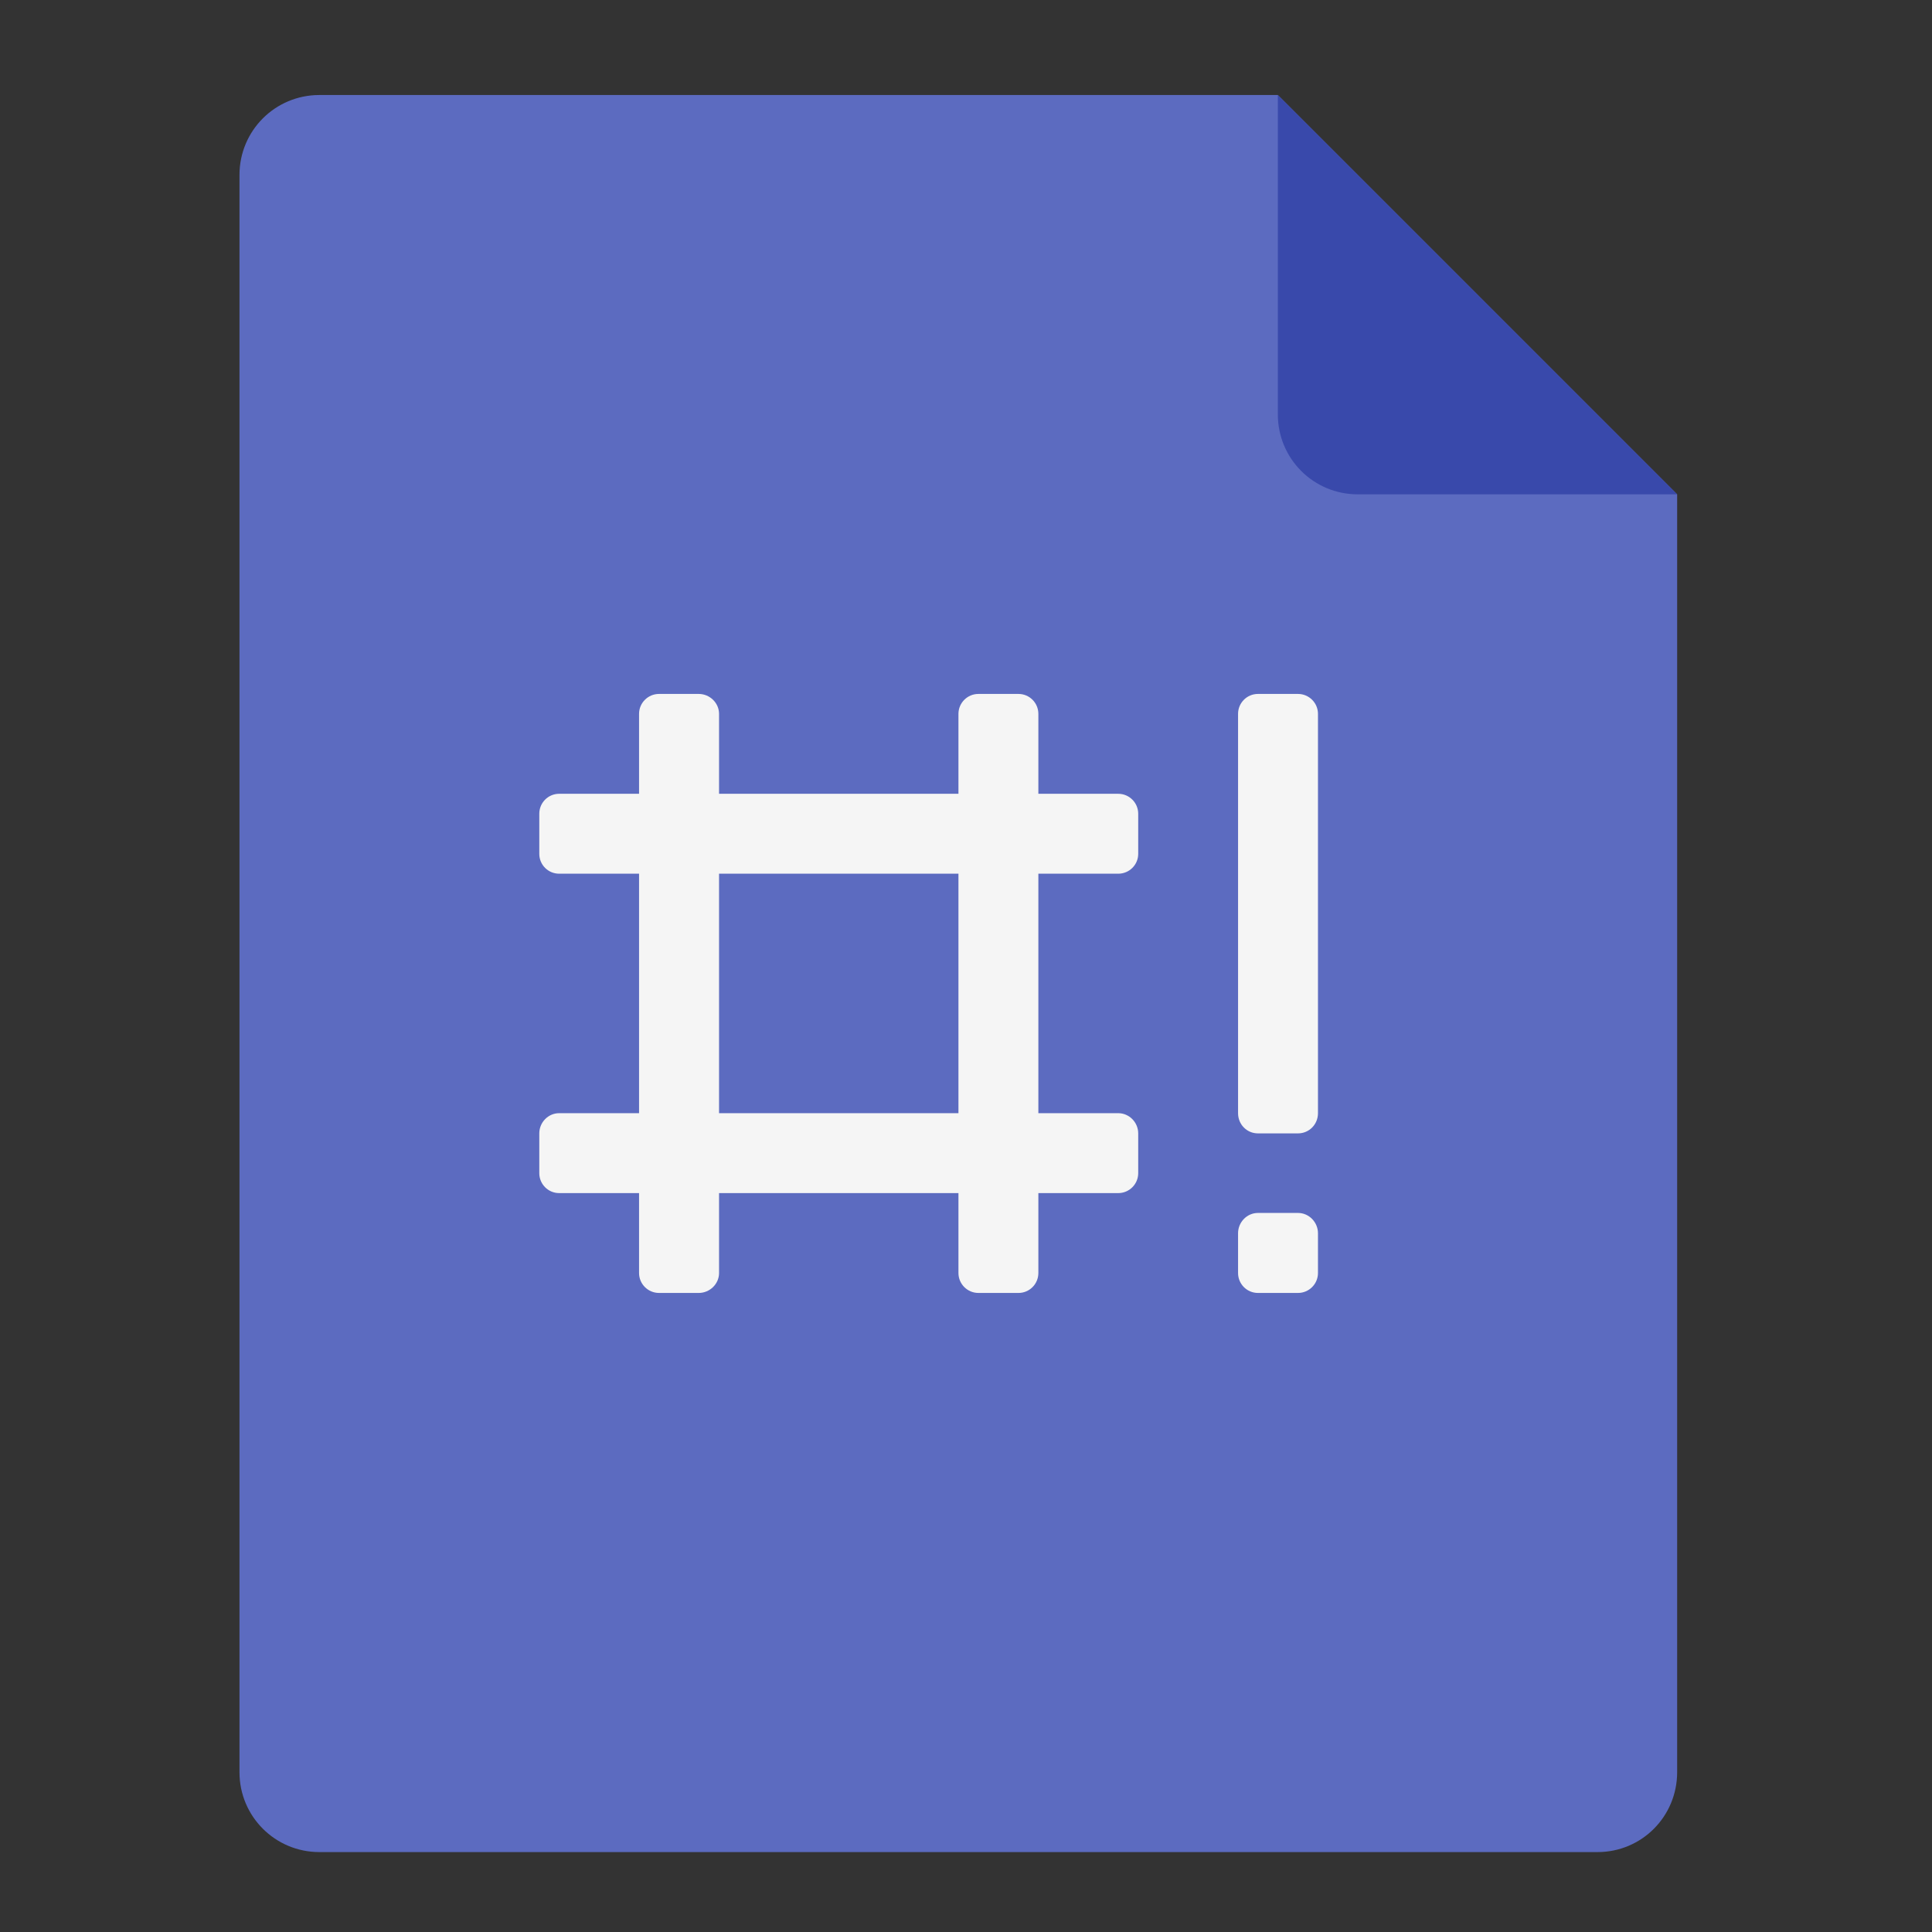 <?xml version="1.0" encoding="UTF-8"?>
<svg xmlns="http://www.w3.org/2000/svg" xmlns:xlink="http://www.w3.org/1999/xlink" width="22px" height="22px" viewBox="0 0 22 22" version="1.1">
<rect x="0" y="0" width="22" height="22" fill="#333333" stroke="none"/>
<g id="surface1">
<path style=" stroke:none;fill-rule:nonzero;fill:rgb(36.078%,41.961%,75.294%);fill-opacity:1;" d="M 14.551 1.082 L 3.637 1.082 C 3.133 1.082 2.727 1.488 2.727 1.992 L 2.727 20.18 C 2.727 20.684 3.133 21.09 3.637 21.09 L 18.191 21.09 C 18.695 21.09 19.098 20.684 19.098 20.18 L 19.098 5.629 Z M 14.551 1.082 "/>
<path style=" stroke:none;fill-rule:nonzero;fill:rgb(22.353%,28.627%,67.059%);fill-opacity:1;" d="M 19.098 5.629 L 14.551 1.082 L 14.551 4.719 C 14.551 5.223 14.957 5.629 15.461 5.629 Z M 19.098 5.629 "/>
<path style=" stroke:none;fill-rule:nonzero;fill:rgb(96.078%,96.078%,96.078%);fill-opacity:1;" d="M 7.504 7.902 L 7.957 7.902 C 8.082 7.902 8.188 8.004 8.188 8.129 L 8.188 14.496 C 8.188 14.621 8.082 14.723 7.957 14.723 L 7.504 14.723 C 7.379 14.723 7.277 14.621 7.277 14.496 L 7.277 8.129 C 7.277 8.004 7.379 7.902 7.504 7.902 Z M 7.504 7.902 "/>
<path style=" stroke:none;fill-rule:nonzero;fill:rgb(96.078%,96.078%,96.078%);fill-opacity:1;" d="M 11.141 7.902 L 11.598 7.902 C 11.723 7.902 11.824 8.004 11.824 8.129 L 11.824 14.496 C 11.824 14.621 11.723 14.723 11.598 14.723 L 11.141 14.723 C 11.016 14.723 10.914 14.621 10.914 14.496 L 10.914 8.129 C 10.914 8.004 11.016 7.902 11.141 7.902 Z M 11.141 7.902 "/>
<path style=" stroke:none;fill-rule:nonzero;fill:rgb(96.078%,96.078%,96.078%);fill-opacity:1;" d="M 12.961 9.266 L 12.961 9.723 C 12.961 9.848 12.859 9.949 12.734 9.949 L 6.367 9.949 C 6.242 9.949 6.141 9.848 6.141 9.723 L 6.141 9.266 C 6.141 9.141 6.242 9.039 6.367 9.039 L 12.734 9.039 C 12.859 9.039 12.961 9.141 12.961 9.266 Z M 12.961 9.266 "/>
<path style=" stroke:none;fill-rule:nonzero;fill:rgb(96.078%,96.078%,96.078%);fill-opacity:1;" d="M 12.961 12.906 L 12.961 13.359 C 12.961 13.484 12.859 13.586 12.734 13.586 L 6.367 13.586 C 6.242 13.586 6.141 13.484 6.141 13.359 L 6.141 12.906 C 6.141 12.781 6.242 12.676 6.367 12.676 L 12.734 12.676 C 12.859 12.676 12.961 12.781 12.961 12.906 Z M 12.961 12.906 "/>
<path style=" stroke:none;fill-rule:nonzero;fill:rgb(96.078%,96.078%,96.078%);fill-opacity:1;" d="M 14.324 7.902 L 14.781 7.902 C 14.906 7.902 15.008 8.004 15.008 8.129 L 15.008 12.676 C 15.008 12.805 14.906 12.906 14.781 12.906 L 14.324 12.906 C 14.199 12.906 14.098 12.805 14.098 12.676 L 14.098 8.129 C 14.098 8.004 14.199 7.902 14.324 7.902 Z M 14.324 7.902 "/>
<path style=" stroke:none;fill-rule:nonzero;fill:rgb(96.078%,96.078%,96.078%);fill-opacity:1;" d="M 14.324 13.812 L 14.781 13.812 C 14.906 13.812 15.008 13.918 15.008 14.043 L 15.008 14.496 C 15.008 14.621 14.906 14.723 14.781 14.723 L 14.324 14.723 C 14.199 14.723 14.098 14.621 14.098 14.496 L 14.098 14.043 C 14.098 13.918 14.199 13.812 14.324 13.812 Z M 14.324 13.812 "/>
</g>
</svg>
